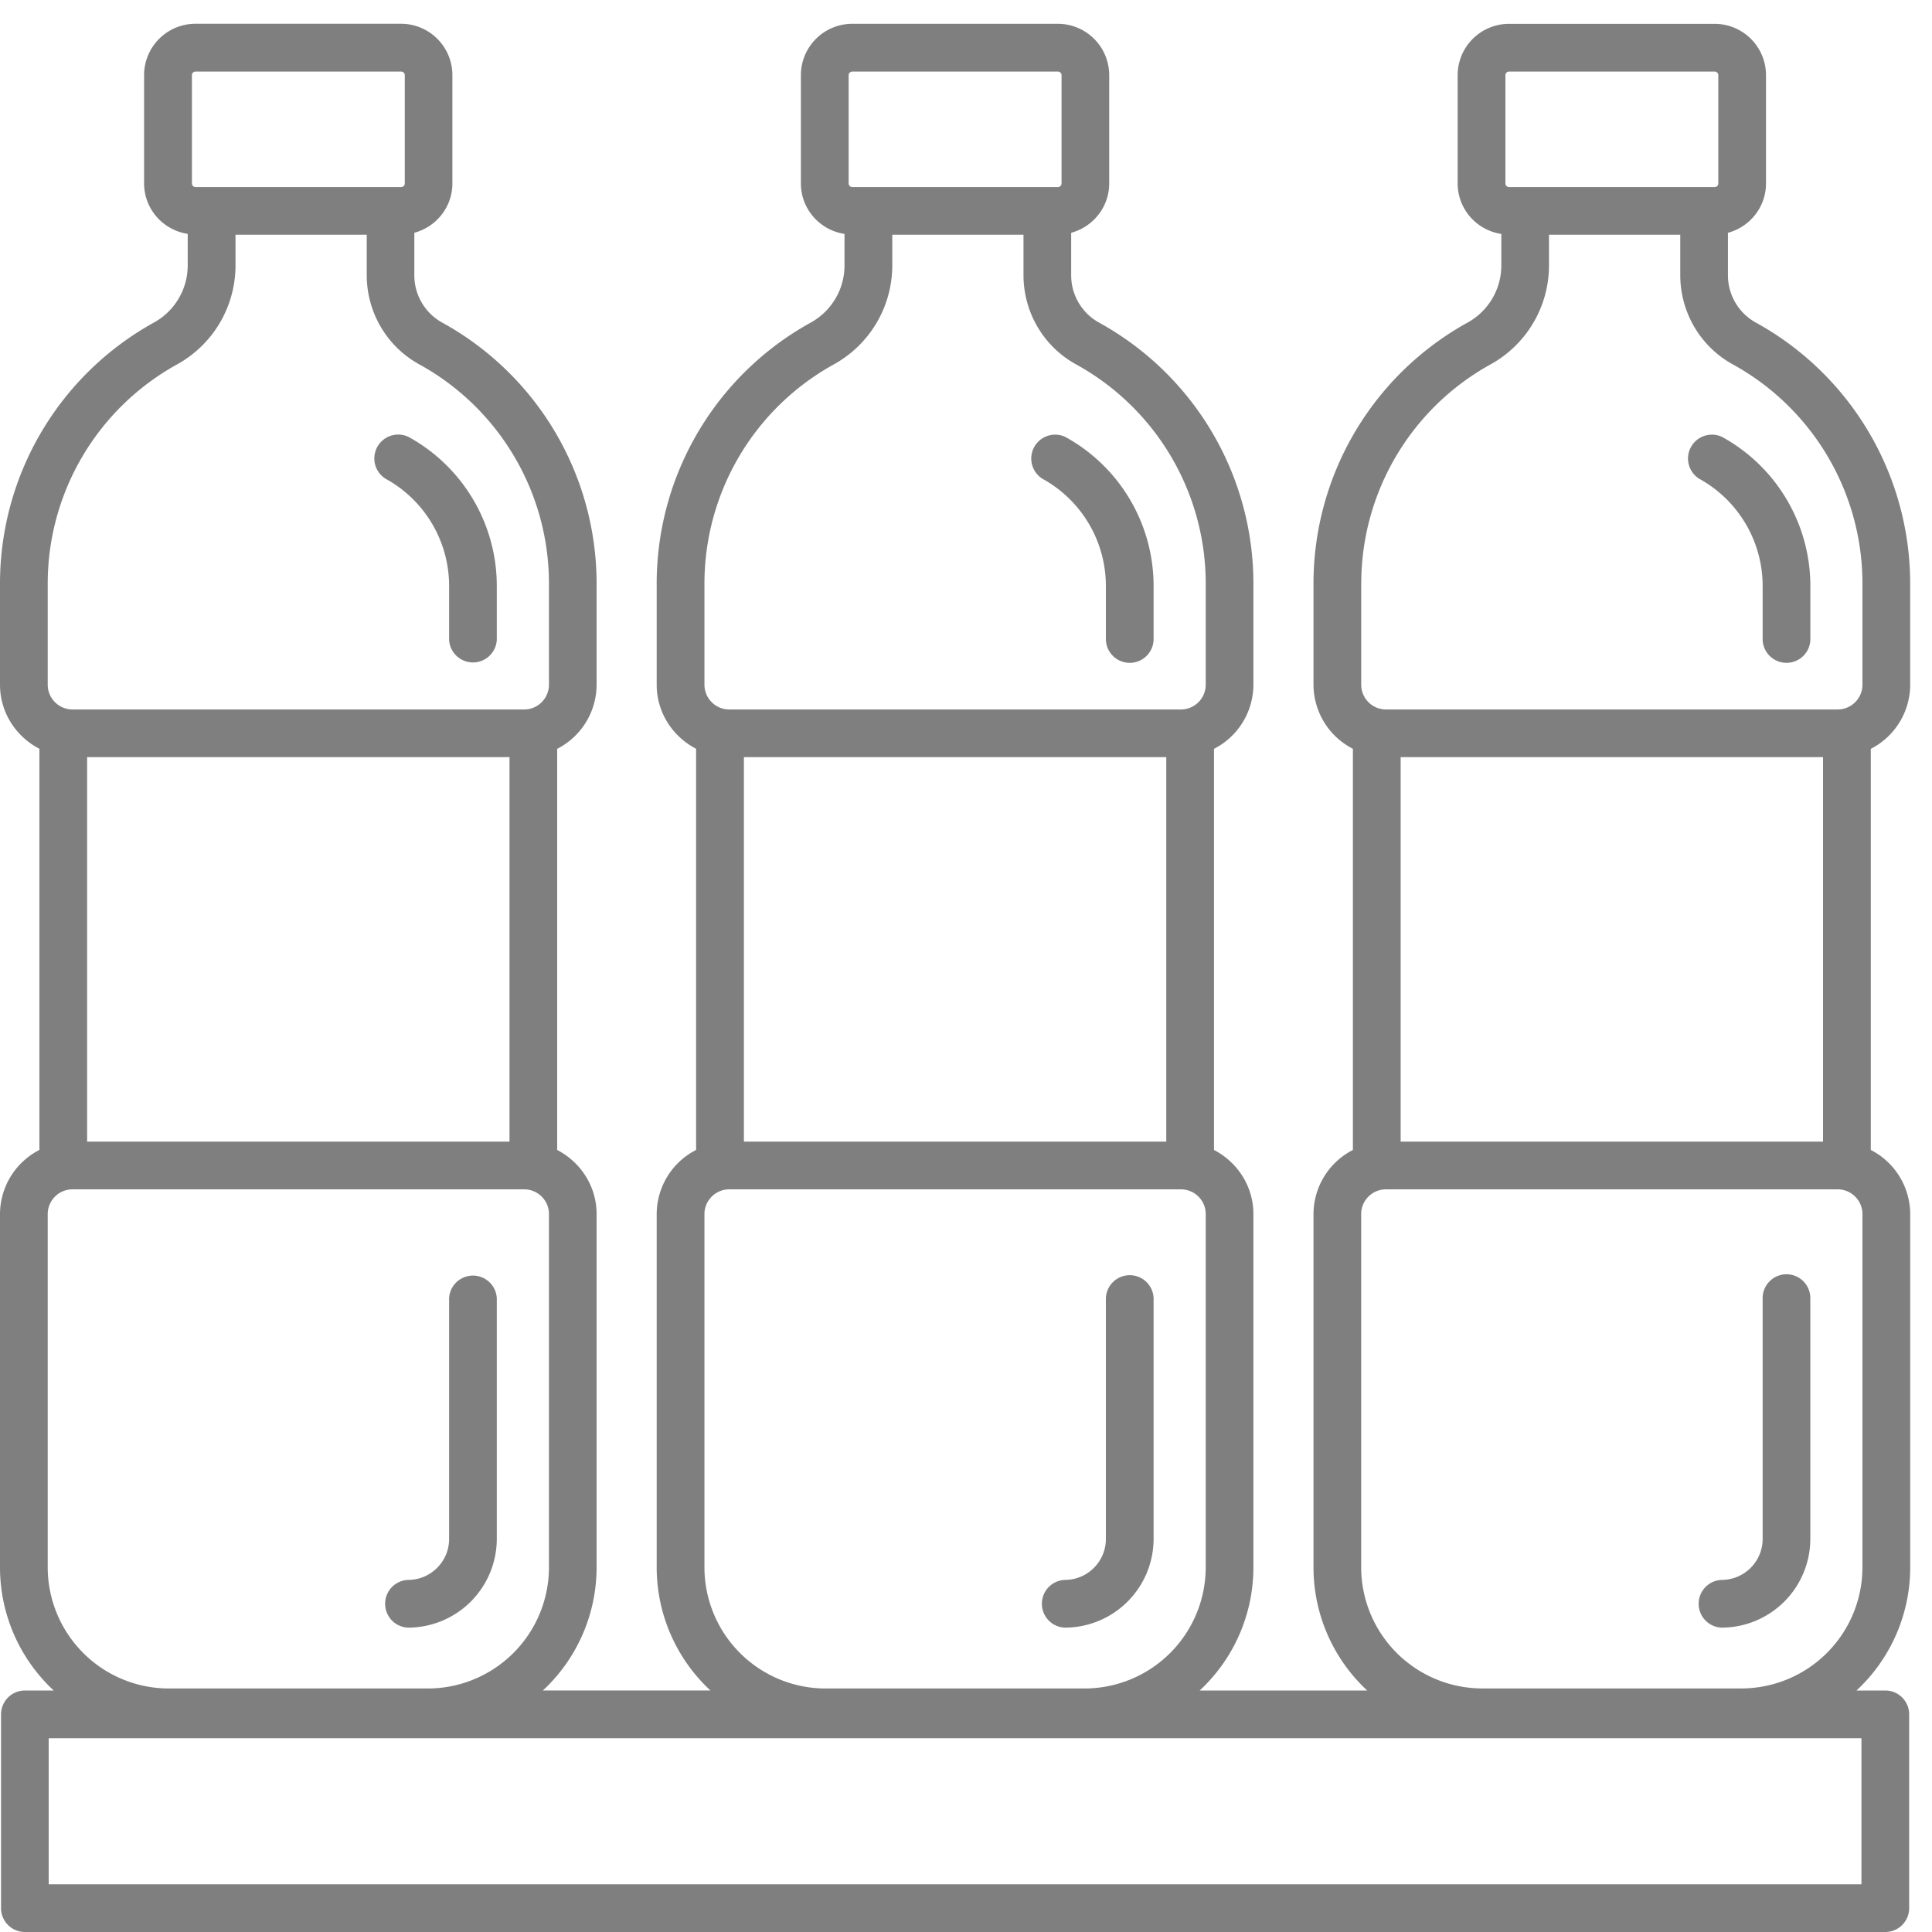<svg xmlns="http://www.w3.org/2000/svg" width="50" height="50" viewBox="0 0 50 50">
    <g fill="#000" fill-rule="nonzero" opacity=".5">
        <path d="M9.98 12.39a3.166 3.166 0 0 1 1.643 2.77v1.401a.618.618 0 0 0 1.234 0v-1.4a4.4 4.4 0 0 0-2.281-3.852.618.618 0 0 0-.596 1.081zM10.56 42.123a2.3 2.3 0 0 0 2.297-2.295v-6.233a.618.618 0 0 0-1.234 0v6.233c0 .585-.477 1.06-1.063 1.06a.618.618 0 0 0 0 1.235zM26.978 12.39a3.166 3.166 0 0 1 1.642 2.77v1.401a.618.618 0 0 0 1.235 0v-1.4a4.4 4.4 0 0 0-2.282-3.852.618.618 0 0 0-.595 1.081zM27.557 42.123a2.3 2.3 0 0 0 2.298-2.295v-6.233a.618.618 0 0 0-1.235 0v6.233c0 .585-.476 1.06-1.063 1.06a.618.618 0 0 0 0 1.235z"/>
        <path d="M49.435 17.72v-2.625a7.71 7.71 0 0 0-3.998-6.749 1.397 1.397 0 0 1-.718-1.226V6.025c.566-.153.985-.665.985-1.278V1.946A1.33 1.33 0 0 0 44.375.617h-5.323a1.33 1.33 0 0 0-1.328 1.329v2.8c0 .665.491 1.212 1.13 1.309v.832a1.69 1.69 0 0 1-.887 1.469 7.716 7.716 0 0 0-3.974 6.738v2.626a1.87 1.87 0 0 0 1.02 1.659v10.382a1.87 1.87 0 0 0-1.02 1.659v9.145a4.35 4.35 0 0 0 1.39 3.185h-4.335a4.35 4.35 0 0 0 1.39-3.185V31.42c0-.724-.418-1.347-1.02-1.659V19.38a1.87 1.87 0 0 0 1.02-1.66v-2.625a7.71 7.71 0 0 0-3.998-6.748 1.397 1.397 0 0 1-.718-1.227V6.024c.565-.152.984-.665.984-1.278v-2.8a1.33 1.33 0 0 0-1.328-1.33h-5.323a1.33 1.33 0 0 0-1.328 1.33v2.8c0 .664.49 1.211 1.129 1.308v.832a1.69 1.69 0 0 1-.886 1.469 7.715 7.715 0 0 0-3.975 6.739v2.625c0 .724.417 1.347 1.02 1.659V29.76a1.87 1.87 0 0 0-1.02 1.659v9.145a4.35 4.35 0 0 0 1.39 3.185H14.05a4.35 4.35 0 0 0 1.39-3.185V31.42c0-.724-.418-1.347-1.02-1.659V19.38a1.87 1.87 0 0 0 1.02-1.66v-2.625a7.71 7.71 0 0 0-3.999-6.748 1.397 1.397 0 0 1-.718-1.227V6.024c.566-.152.985-.665.985-1.278v-2.8A1.33 1.33 0 0 0 10.38.615H5.057a1.33 1.33 0 0 0-1.328 1.33v2.8c0 .664.491 1.211 1.129 1.308v.832a1.69 1.69 0 0 1-.886 1.469A7.718 7.718 0 0 0 0 15.095v2.625c0 .724.417 1.347 1.02 1.658V29.76A1.871 1.871 0 0 0 0 31.42v9.145a4.35 4.35 0 0 0 1.39 3.185H.644a.618.618 0 0 0-.617.617v5.016c0 .34.276.617.617.617h48.148c.34 0 .617-.277.617-.617v-5.016a.618.618 0 0 0-.617-.617h-.746a4.35 4.35 0 0 0 1.39-3.185V31.42a1.87 1.87 0 0 0-1.02-1.659V19.38a1.87 1.87 0 0 0 1.02-1.659zm-19.252 1.875v9.95H19.252v-9.95h10.931zm-8.22-17.65c0-.05.042-.093.094-.093h5.323c.05 0 .093.042.093.094v2.8a.094.094 0 0 1-.093.095h-5.323a.094.094 0 0 1-.094-.094V1.946zm-3.732 13.15a6.48 6.48 0 0 1 3.34-5.66 2.927 2.927 0 0 0 1.521-2.548v-.812h3.396V7.12c0 .962.52 1.847 1.357 2.308a6.475 6.475 0 0 1 3.359 5.667v2.625c0 .353-.288.641-.642.641H18.873a.642.642 0 0 1-.642-.64v-2.627zm0 25.47V31.42c0-.353.289-.64.642-.64h11.69c.353 0 .641.287.641.64v9.145a3.139 3.139 0 0 1-3.137 3.133h-6.698a3.138 3.138 0 0 1-3.138-3.133zm-5.045-20.97v9.95H2.255v-9.95h10.931zm-8.22-17.65c0-.05.042-.093.093-.093h5.323c.051 0 .094.042.094.094v2.8a.094.094 0 0 1-.094.095H5.06a.094.094 0 0 1-.093-.094V1.946zm-3.731 13.15a6.48 6.48 0 0 1 3.34-5.66 2.927 2.927 0 0 0 1.52-2.548v-.812h3.396V7.12c0 .962.52 1.847 1.357 2.308a6.475 6.475 0 0 1 3.359 5.667v2.625c0 .353-.288.641-.642.641H1.877a.642.642 0 0 1-.642-.64v-2.627zm0 25.47V31.42c0-.353.288-.64.642-.64h11.688c.354 0 .642.287.642.64v9.145a3.139 3.139 0 0 1-3.137 3.133H4.372a3.138 3.138 0 0 1-3.137-3.133zm46.94 8.2H1.26v-3.78h46.914v3.78zm-11.926-19.22v-9.95H47.18v9.95H36.25zm2.71-27.6c0-.05.043-.093.095-.093h5.323c.05 0 .093.042.093.094v2.8a.094.094 0 0 1-.093.095h-5.323a.094.094 0 0 1-.094-.094V1.946zm-3.73 13.15a6.48 6.48 0 0 1 3.338-5.66 2.927 2.927 0 0 0 1.521-2.548v-.812h3.397V7.12c0 .963.52 1.847 1.356 2.308a6.475 6.475 0 0 1 3.359 5.667v2.625c0 .353-.288.641-.642.641H35.87a.642.642 0 0 1-.642-.64v-2.627zM48.2 40.564a3.139 3.139 0 0 1-3.138 3.133h-6.698a3.139 3.139 0 0 1-3.137-3.133V31.42c0-.353.287-.64.642-.64h11.689c.353 0 .642.287.642.64v9.145z"/>
        <path d="M43.975 12.39a3.166 3.166 0 0 1 1.642 2.77v1.401a.618.618 0 0 0 1.235 0v-1.4a4.4 4.4 0 0 0-2.282-3.852.618.618 0 0 0-.595 1.081zM46.234 32.978a.618.618 0 0 0-.617.617v6.233c0 .585-.477 1.06-1.063 1.06a.618.618 0 0 0 0 1.235 2.3 2.3 0 0 0 2.297-2.295v-6.233a.617.617 0 0 0-.617-.617z"/>
    </g>
</svg>
